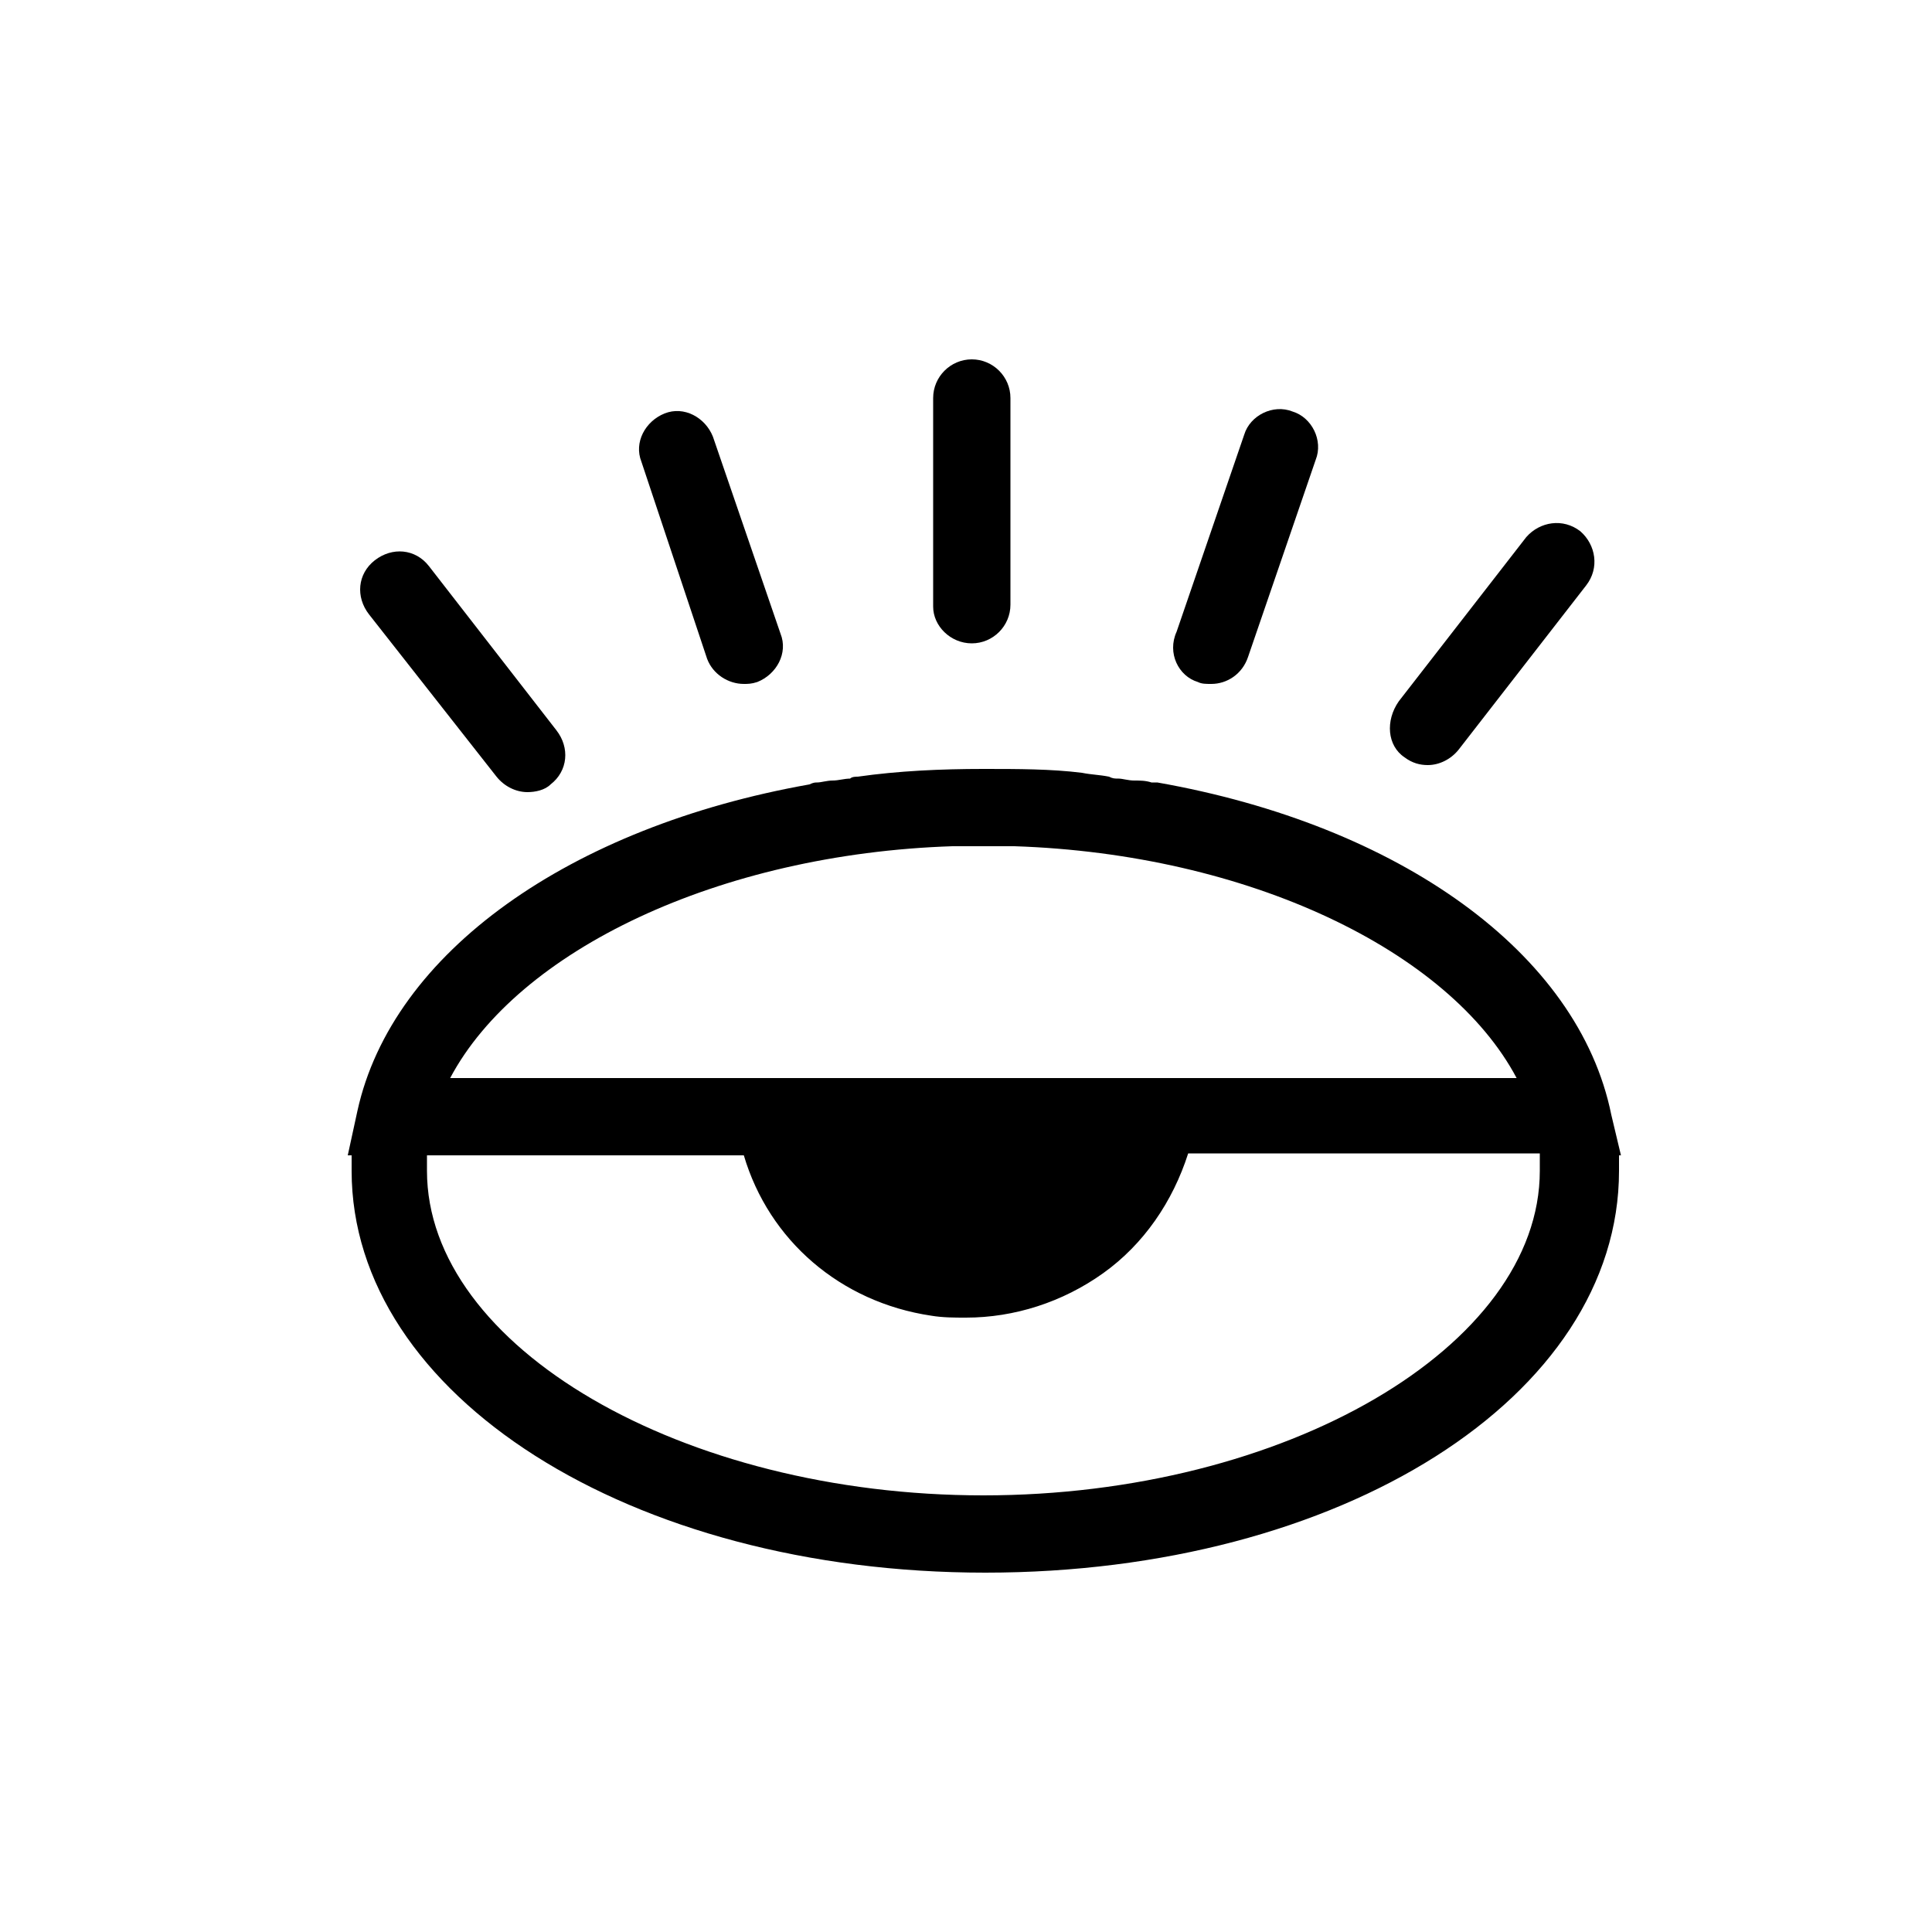 <?xml version="1.0" encoding="utf-8"?>
<!-- Generator: Adobe Illustrator 24.0.0, SVG Export Plug-In . SVG Version: 6.00 Build 0)  -->
<svg version="1.1" id="Layer_1" xmlns="http://www.w3.org/2000/svg" xmlns:xlink="http://www.w3.org/1999/xlink" x="0px" y="0px"
	 viewBox="0 0 100 100" style="enable-background:new 0 0 100 100;" xml:space="preserve">
<g>
	<path d="M83.9,59.8l-0.5-2.1c-1.7-8.4-11-15-23.5-17.2c-0.1,0-0.2,0-0.3,0c-0.3-0.1-0.6-0.1-0.9-0.1c-0.3,0-0.6-0.1-0.8-0.1
		c-0.2,0-0.3,0-0.5-0.1c-0.5-0.1-0.9-0.1-1.4-0.2c0,0,0,0,0,0c-1.6-0.2-3.3-0.2-5.1-0.2c-2.2,0-4.4,0.1-6.5,0.4
		c-0.1,0-0.3,0-0.4,0.1c-0.3,0-0.6,0.1-0.9,0.1c-0.3,0-0.6,0.1-0.8,0.1c-0.1,0-0.2,0-0.4,0.1c-12.4,2.2-21.6,8.7-23.4,16.9l-0.5,2.3
		h0.2c0,0.3,0,0.5,0,0.8c0,11.6,14.4,20.8,32.8,20.8c18.4,0,32.8-9.1,32.8-20.8c0-0.3,0-0.5,0-0.8H83.9z M59.8,55.8
		C59.7,55.8,59.7,55.8,59.8,55.8H23.3c3.5-6.6,13.9-11.6,26-12c0.2,0,0.3,0,0.5,0c0.4,0,0.8,0,1.1,0c0.4,0,0.8,0,1.1,0
		c0.2,0,0.3,0,0.5,0c12.1,0.4,22.5,5.4,26,12H59.8z M79.7,60.6c0,9.1-13.2,16.8-28.8,16.8c-15.6,0-28.8-7.7-28.8-16.8
		c0-0.3,0-0.5,0-0.8h16.4c1.3,4.4,5,7.6,9.7,8.3c0.6,0.1,1.2,0.1,1.8,0.1c2.5,0,5-0.8,7.1-2.3c2.1-1.5,3.6-3.7,4.4-6.2h18.2
		C79.7,60.1,79.7,60.3,79.7,60.6z"/>
	<path d="M50.3,33.3c1.1,0,2-0.9,2-2V20.6c0-1.1-0.9-2-2-2s-2,0.9-2,2v10.8C48.3,32.4,49.2,33.3,50.3,33.3z"/>
	<path d="M62,35.3c0.2,0.1,0.4,0.1,0.7,0.1c0.8,0,1.6-0.5,1.9-1.4l3.5-10.2c0.4-1-0.2-2.2-1.2-2.5c-1-0.4-2.2,0.2-2.5,1.2l-3.5,10.2
		C60.4,33.8,61,35,62,35.3z"/>
	<path d="M72.7,39.2c0.4,0.3,0.8,0.4,1.2,0.4c0.6,0,1.2-0.3,1.6-0.8l6.6-8.5c0.7-0.9,0.5-2.1-0.3-2.8c-0.9-0.7-2.1-0.5-2.8,0.3
		l-6.6,8.5C71.7,37.3,71.8,38.6,72.7,39.2z"/>
	<path d="M25.7,40.2c0.4,0.5,1,0.8,1.6,0.8c0.4,0,0.9-0.1,1.2-0.4c0.9-0.7,1-1.9,0.3-2.8l-6.6-8.5c-0.7-0.9-1.9-1-2.8-0.3
		c-0.9,0.7-1,1.9-0.3,2.8L25.7,40.2z"/>
	<path d="M36.6,34.1c0.3,0.8,1.1,1.3,1.9,1.3c0.2,0,0.4,0,0.7-0.1c1-0.4,1.6-1.5,1.2-2.5l-3.5-10.2c-0.4-1-1.5-1.6-2.5-1.2
		c-1,0.4-1.6,1.5-1.2,2.5L36.6,34.1z"/>
</g>
</svg>
